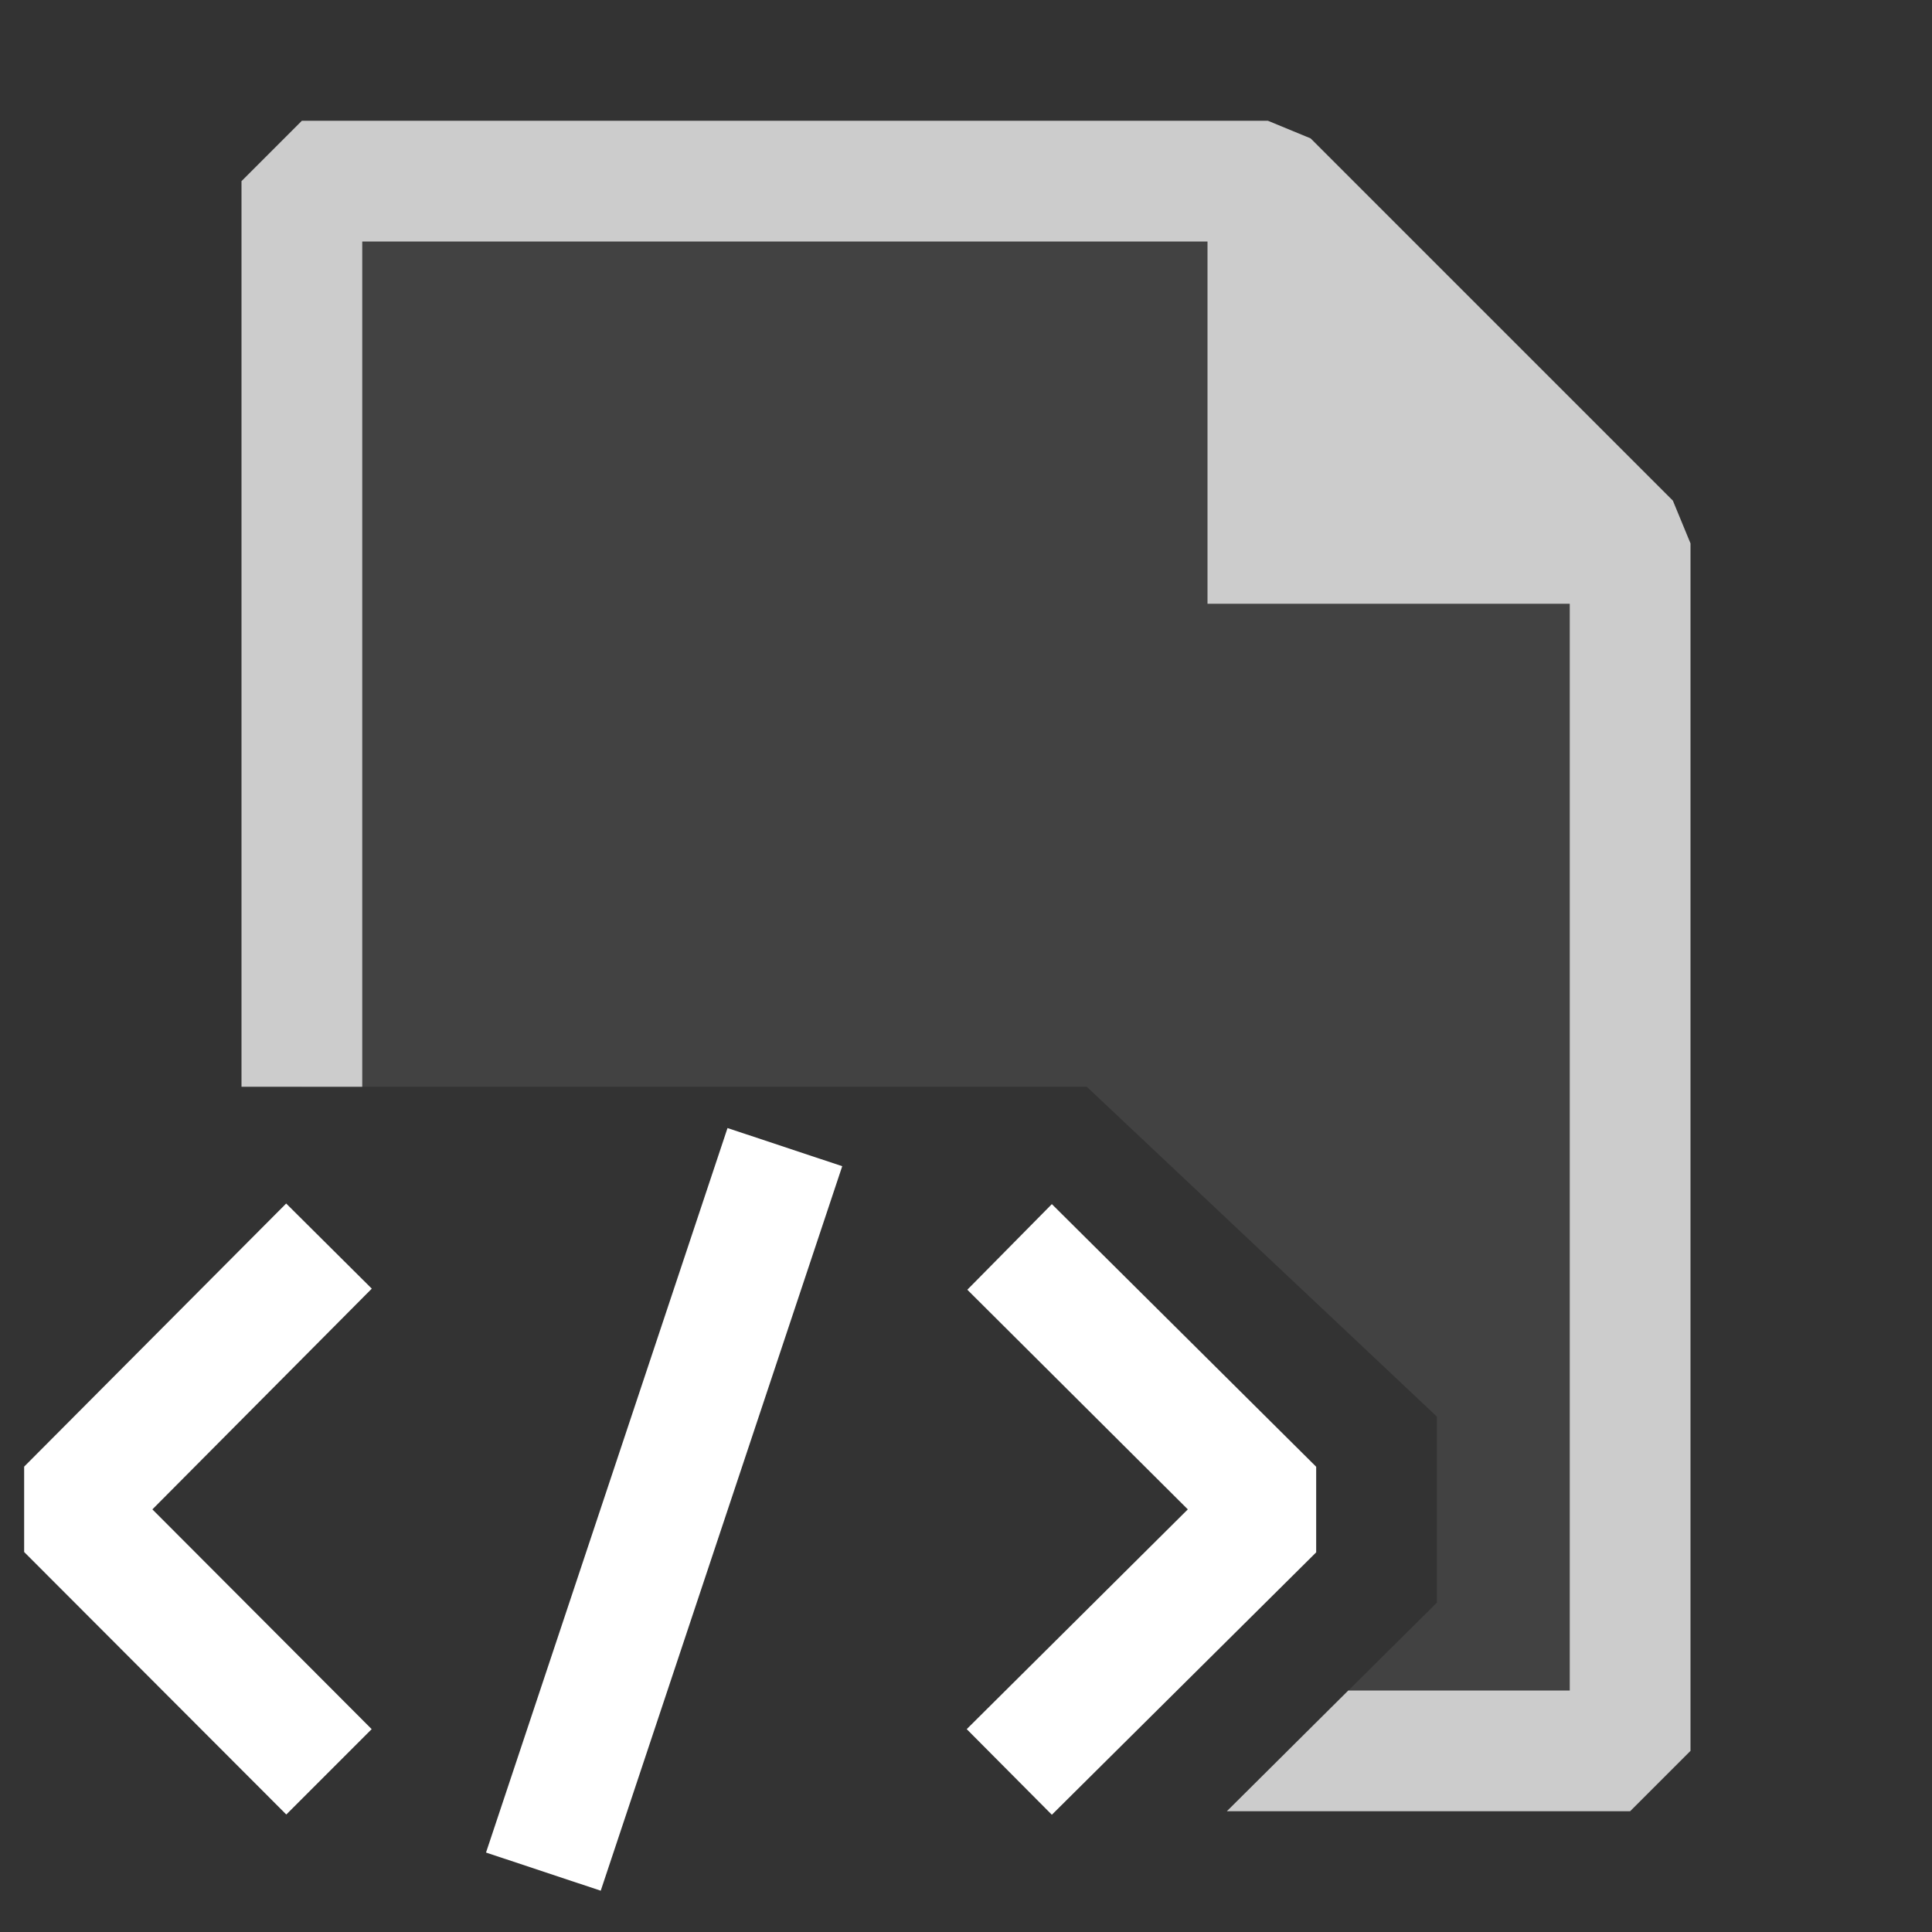 <ns0:svg xmlns:ns0="http://www.w3.org/2000/svg" viewBox="0 0 16 16">
  <ns0:rect x="0" y="0" width="16" height="16" fill="#333333" stroke="none"/>
  <ns0:defs>
    <ns0:style>.canvas{fill: none; opacity: 0;}.light-defaultgrey{fill: #FFFFFF; opacity: 1;}.light-defaultgrey-10{fill: #FFFFFF; opacity: 0.1;}.cls-1{opacity:0.75;}</ns0:style>
  </ns0:defs>
  <ns0:title>IconLightXmlFile</ns0:title>
  <ns0:g id="canvas" style="fill:none;opacity:0;">
    <ns0:path d="M16,16H0V0H16Z" style="fill:none;opacity:0;" />
  </ns0:g>
  <ns0:g id="level-1">
    <ns0:path d="M3.079,10.672,1.262,12.5l1.816,1.82-.707.707L.2,12.853v-.707L2.37,9.967Zm5.632-.7-.7.709L9.837,12.5,8.006,14.32l.705.709L10.9,12.856v-.709ZM4.025,15.342l.95.316,2-6-.95-.316Z" style="fill:#FFFFFF;opacity:1;" />
    <ns0:g style="opacity:0.75;">
      <ns0:path d="M13.854,4.146l-3-3L10.5,1h-8L2,1.5V9H3V2h7V5h3v9H11.166L10.16,15H13.5l.5-.5V4.5Z" style="fill:#FFFFFF;opacity:1;" />
      <ns0:path d="M13.5,4.5v10H10.663L11.9,13.272v-1.54L9,9H2.5V1.5h8Z" style="fill:#FFFFFF;opacity:0.1;" />
    </ns0:g>
  </ns0:g>
</ns0:svg>